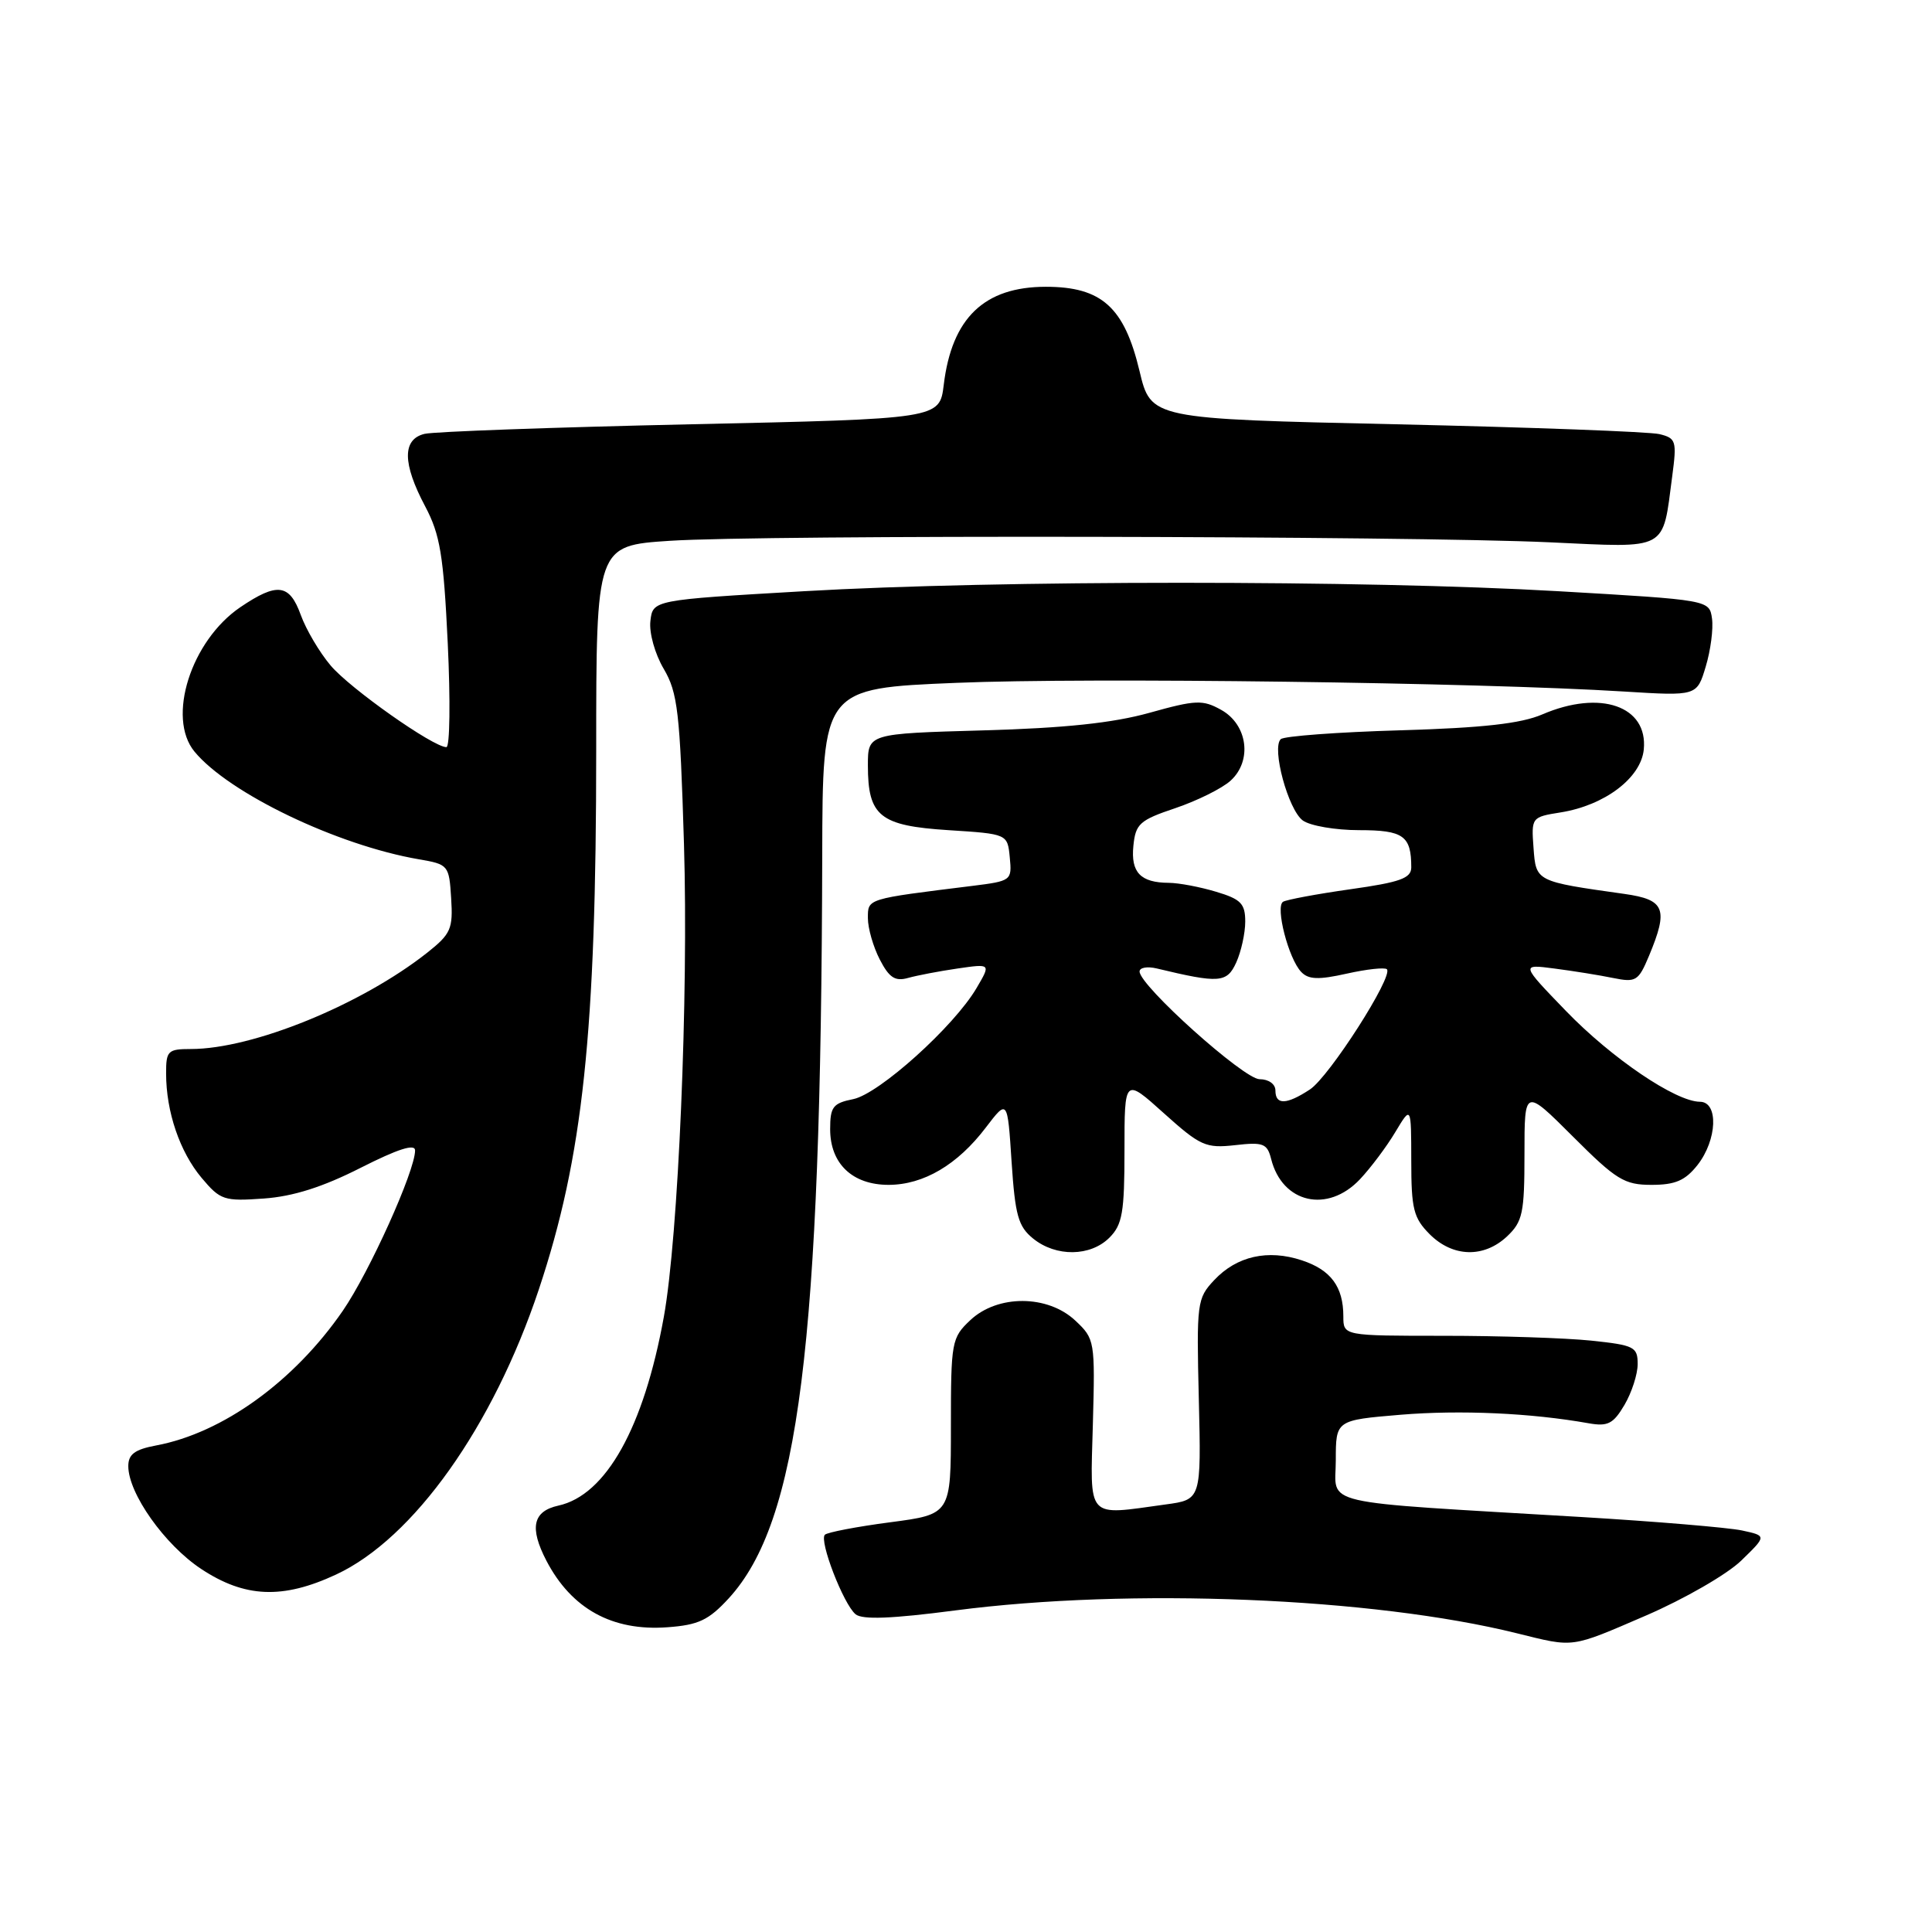 <?xml version="1.0" encoding="UTF-8" standalone="no"?>
<!DOCTYPE svg PUBLIC "-//W3C//DTD SVG 1.1//EN" "http://www.w3.org/Graphics/SVG/1.1/DTD/svg11.dtd" >
<svg xmlns="http://www.w3.org/2000/svg" xmlns:xlink="http://www.w3.org/1999/xlink" version="1.1" viewBox="0 0 256 256">
 <g >
 <path fill="currentColor"
d=" M 218.14 214.05 C 223.18 211.87 228.84 208.61 230.71 206.80 C 234.11 203.50 234.11 203.50 230.80 202.79 C 228.99 202.41 219.40 201.60 209.50 201.01 C 173.93 198.89 177.00 199.60 177.00 193.50 C 177.00 188.18 177.00 188.18 185.61 187.46 C 193.49 186.81 202.88 187.23 210.50 188.59 C 213.04 189.04 213.77 188.67 215.25 186.16 C 216.21 184.53 217.00 182.09 217.00 180.74 C 217.00 178.47 216.54 178.24 210.85 177.64 C 207.47 177.29 198.70 177.00 191.35 177.00 C 178.00 177.00 178.00 177.00 178.00 174.43 C 178.00 170.50 176.35 168.27 172.50 167.00 C 168.00 165.51 163.87 166.44 160.89 169.62 C 158.61 172.04 158.54 172.61 158.85 185.42 C 159.17 198.71 159.17 198.71 154.44 199.35 C 143.83 200.81 144.46 201.50 144.81 188.73 C 145.11 177.66 145.07 177.41 142.48 174.98 C 138.82 171.55 132.20 171.52 128.58 174.92 C 126.09 177.26 126.00 177.77 126.00 189.00 C 126.00 200.65 126.00 200.65 117.95 201.71 C 113.52 202.29 109.63 203.04 109.30 203.36 C 108.51 204.15 111.76 212.56 113.37 213.90 C 114.27 214.64 118.16 214.49 126.57 213.39 C 149.71 210.37 181.91 211.68 201.00 216.42 C 208.69 218.32 208.00 218.42 218.14 214.05 Z  M 96.56 211.79 C 105.86 201.64 108.80 178.24 108.95 113.36 C 109.00 91.21 109.00 91.21 126.75 90.48 C 144.12 89.75 195.97 90.43 215.18 91.63 C 224.85 92.23 224.85 92.23 226.02 88.32 C 226.67 86.17 227.04 83.31 226.85 81.96 C 226.50 79.50 226.50 79.50 206.50 78.34 C 180.85 76.85 132.15 76.85 106.50 78.34 C 86.50 79.50 86.50 79.50 86.18 82.30 C 86.00 83.86 86.78 86.65 87.95 88.63 C 89.80 91.78 90.10 94.33 90.63 111.83 C 91.24 132.03 89.89 163.85 87.96 174.50 C 85.31 189.15 80.30 198.12 73.99 199.50 C 70.60 200.25 70.13 202.42 72.40 206.80 C 75.73 213.18 81.13 216.16 88.44 215.62 C 92.56 215.32 93.90 214.68 96.56 211.79 Z  M 44.52 208.64 C 54.80 203.86 65.33 189.04 71.40 170.85 C 77.25 153.30 79.00 136.85 79.00 99.40 C 79.00 72.30 79.00 72.30 88.75 71.66 C 100.96 70.85 186.72 71.00 205.37 71.86 C 221.19 72.59 220.26 73.10 221.58 63.09 C 222.20 58.42 222.09 58.06 219.87 57.52 C 218.57 57.21 202.88 56.62 185.00 56.22 C 152.50 55.50 152.50 55.50 150.99 49.15 C 148.97 40.70 145.97 38.00 138.58 38.00 C 130.42 38.00 126.12 42.13 125.05 51.00 C 124.50 55.50 124.50 55.50 91.50 56.22 C 73.35 56.62 57.49 57.19 56.25 57.49 C 53.29 58.21 53.32 61.41 56.34 67.10 C 58.32 70.84 58.77 73.55 59.33 85.25 C 59.69 92.81 59.61 99.00 59.15 99.00 C 57.40 99.00 46.35 91.21 43.80 88.17 C 42.33 86.43 40.56 83.43 39.86 81.50 C 38.36 77.35 36.74 77.14 31.84 80.46 C 25.30 84.91 22.07 95.10 25.77 99.59 C 30.32 105.11 44.71 112.01 55.50 113.86 C 59.41 114.53 59.51 114.64 59.78 119.02 C 60.04 123.08 59.74 123.75 56.63 126.22 C 47.87 133.14 33.50 139.00 25.29 139.00 C 22.24 139.00 22.00 139.24 22.01 142.25 C 22.01 147.32 23.83 152.64 26.72 156.08 C 29.20 159.03 29.69 159.19 34.97 158.81 C 38.87 158.53 42.79 157.28 47.79 154.74 C 52.73 152.24 55.00 151.51 55.00 152.44 C 55.00 155.15 48.96 168.54 45.42 173.69 C 38.97 183.05 29.51 189.88 20.69 191.53 C 17.86 192.06 17.00 192.70 17.00 194.27 C 17.00 197.89 21.82 204.69 26.65 207.89 C 32.44 211.72 37.45 211.93 44.52 208.64 Z  M 147.00 164.00 C 148.72 162.28 149.00 160.67 149.00 152.41 C 149.00 142.81 149.00 142.81 154.22 147.51 C 159.05 151.85 159.77 152.17 163.65 151.74 C 167.39 151.31 167.91 151.52 168.43 153.56 C 169.90 159.44 175.92 160.81 180.21 156.25 C 181.63 154.74 183.74 151.93 184.89 150.00 C 186.99 146.50 186.99 146.50 187.00 153.80 C 187.00 160.21 187.30 161.39 189.45 163.55 C 192.51 166.60 196.62 166.71 199.69 163.83 C 201.76 161.87 202.00 160.75 202.00 152.92 C 202.00 144.19 202.00 144.19 208.41 150.59 C 214.16 156.34 215.23 157.00 218.83 157.00 C 221.99 157.00 223.30 156.43 224.93 154.37 C 227.54 151.04 227.74 146.00 225.25 145.99 C 222.03 145.97 213.56 140.23 207.50 133.96 C 201.50 127.75 201.50 127.75 206.00 128.34 C 208.47 128.66 211.96 129.22 213.75 129.59 C 216.77 130.20 217.10 130.00 218.50 126.66 C 221.10 120.42 220.62 119.21 215.25 118.45 C 203.47 116.79 203.53 116.82 203.20 112.35 C 202.90 108.32 202.94 108.26 206.78 107.65 C 212.63 106.72 217.44 103.08 217.81 99.31 C 218.37 93.55 212.05 91.36 204.37 94.66 C 201.54 95.88 196.49 96.45 185.50 96.77 C 177.25 97.01 170.14 97.54 169.71 97.94 C 168.47 99.10 170.69 107.30 172.63 108.72 C 173.60 109.42 176.95 110.00 180.08 110.00 C 185.96 110.00 187.00 110.74 187.00 114.93 C 187.00 116.37 185.54 116.90 178.93 117.83 C 174.49 118.46 170.47 119.21 170.01 119.49 C 168.96 120.15 170.74 127.05 172.42 128.79 C 173.38 129.80 174.71 129.85 178.46 129.01 C 181.10 128.42 183.49 128.16 183.77 128.43 C 184.67 129.34 176.13 142.68 173.57 144.36 C 170.46 146.40 169.00 146.44 169.00 144.50 C 169.00 143.64 168.10 143.00 166.90 143.00 C 164.82 143.00 151.00 130.60 151.00 128.73 C 151.00 128.21 152.01 128.03 153.25 128.32 C 161.58 130.32 162.57 130.25 163.81 127.53 C 164.46 126.09 165.00 123.65 165.00 122.11 C 165.00 119.73 164.42 119.14 161.13 118.16 C 159.01 117.52 156.20 116.99 154.88 116.98 C 151.12 116.96 149.82 115.60 150.18 112.07 C 150.47 109.16 151.01 108.67 155.75 107.08 C 158.64 106.10 161.93 104.47 163.05 103.45 C 165.96 100.82 165.33 96.02 161.81 94.06 C 159.37 92.70 158.46 92.73 152.31 94.45 C 147.48 95.80 141.06 96.48 130.25 96.78 C 115.00 97.21 115.00 97.21 115.00 101.42 C 115.00 108.15 116.58 109.42 125.67 110.00 C 133.50 110.50 133.50 110.50 133.80 113.61 C 134.10 116.68 134.02 116.74 128.80 117.39 C 114.76 119.13 115.00 119.05 115.00 121.66 C 115.00 123.00 115.71 125.47 116.58 127.15 C 117.82 129.55 118.61 130.07 120.33 129.58 C 121.52 129.25 124.48 128.68 126.90 128.33 C 131.30 127.69 131.30 127.69 129.40 130.92 C 126.41 136.02 116.48 144.95 113.06 145.64 C 110.37 146.18 110.00 146.66 110.00 149.62 C 110.00 154.20 112.95 157.00 117.75 157.00 C 122.38 156.99 126.88 154.34 130.63 149.40 C 133.50 145.64 133.50 145.64 134.04 153.94 C 134.51 161.05 134.92 162.52 136.90 164.12 C 139.93 166.57 144.49 166.51 147.00 164.00 Z "/>
</g>
</svg>